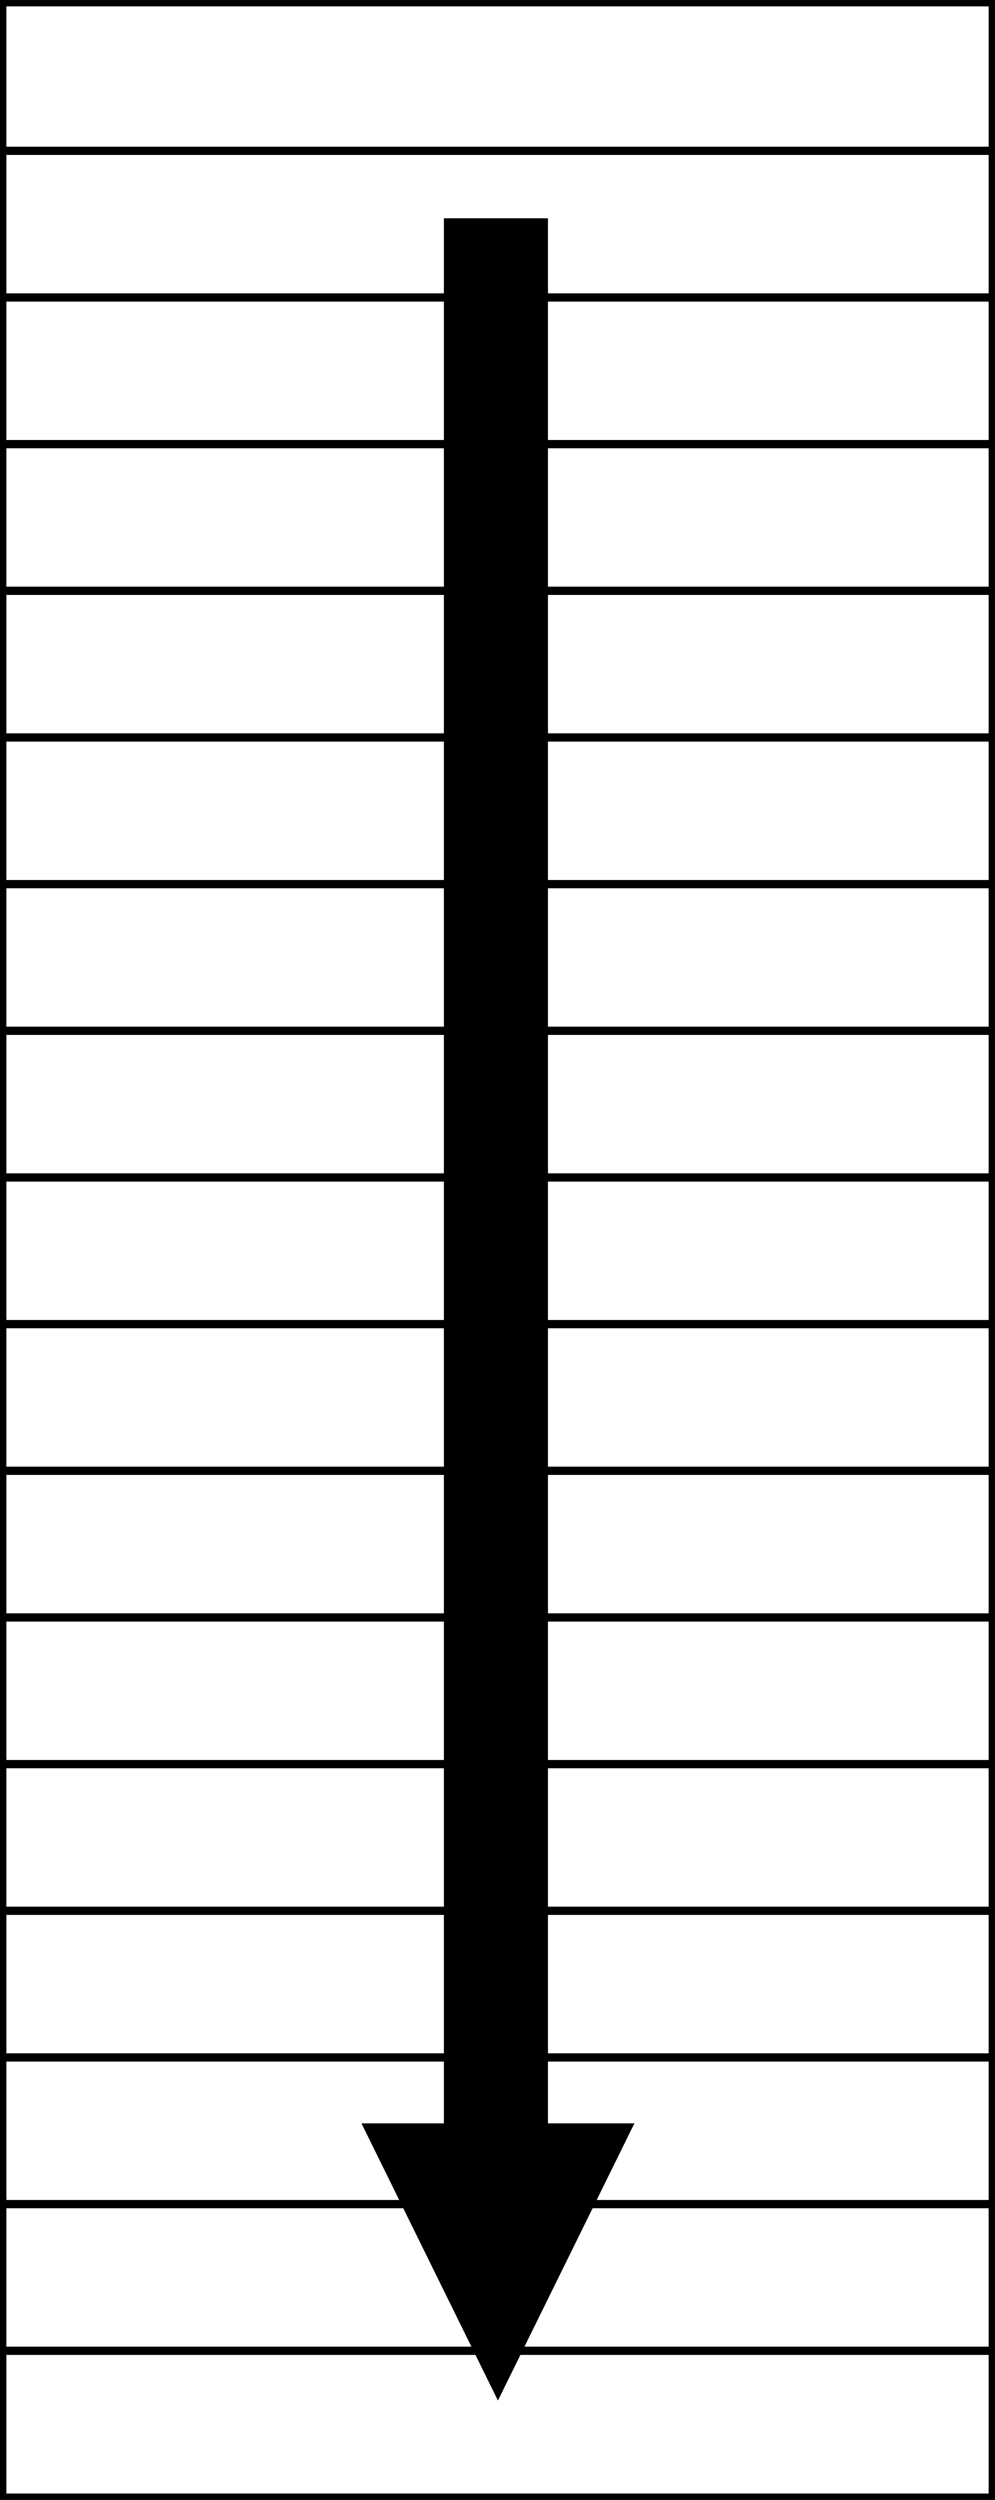<?xml version="1.0" encoding="UTF-8" standalone="no"?>
<!-- Created with Inkscape (http://www.inkscape.org/) -->

<svg
   width="90.384mm"
   height="226.965mm"
   viewBox="0 0 90.384 226.965"
   version="1.1"
   id="svg1"
   xmlns:inkscape="http://www.inkscape.org/namespaces/inkscape"
   xmlns:sodipodi="http://sodipodi.sourceforge.net/DTD/sodipodi-0.dtd"
   xmlns="http://www.w3.org/2000/svg"
   xmlns:svg="http://www.w3.org/2000/svg">
  <sodipodi:namedview
     id="namedview1"
     pagecolor="#505050"
     bordercolor="#eeeeee"
     borderopacity="1"
     inkscape:showpageshadow="0"
     inkscape:pageopacity="0"
     inkscape:pagecheckerboard="0"
     inkscape:deskcolor="#d1d1d1"
     inkscape:document-units="mm" />
  <defs
     id="defs1" />
  <g
     inkscape:label="Layer 1"
     inkscape:groupmode="layer"
     id="layer1"
     transform="translate(-46.893,-25.588)">
    <g
       id="g17">
      <rect
         style="fill:none;stroke:#000000;stroke-width:0.58;stroke-dasharray:none"
         id="rect1"
         width="89.805"
         height="226.385"
         x="47.183"
         y="25.878"
         ry="1.4329939e-15" />
      <path
         style="fill:none;stroke:#000000;stroke-width:0.75;stroke-dasharray:none"
         d="M 46.895,39.281 H 136.987"
         id="path1" />
      <path
         style="fill:none;stroke:#000000;stroke-width:0.75;stroke-dasharray:none"
         d="M 46.895,52.596 H 136.987"
         id="path2" />
      <path
         style="fill:none;stroke:#000000;stroke-width:0.75;stroke-dasharray:none"
         d="M 46.895,65.911 H 136.987"
         id="path3" />
      <path
         style="fill:none;stroke:#000000;stroke-width:0.75;stroke-dasharray:none"
         d="M 46.895,79.227 H 136.987"
         id="path4" />
      <path
         style="fill:none;stroke:#000000;stroke-width:0.75;stroke-dasharray:none"
         d="M 46.895,92.542 H 136.987"
         id="path5" />
      <path
         style="fill:none;stroke:#000000;stroke-width:0.75;stroke-dasharray:none"
         d="M 46.895,105.858 H 136.987"
         id="path6" />
      <path
         style="fill:none;stroke:#000000;stroke-width:0.75;stroke-dasharray:none"
         d="M 46.895,119.173 H 136.987"
         id="path7" />
      <path
         style="fill:none;stroke:#000000;stroke-width:0.75;stroke-dasharray:none"
         d="M 46.895,132.489 H 136.987"
         id="path8" />
      <path
         style="fill:none;stroke:#000000;stroke-width:0.75;stroke-dasharray:none"
         d="m 47.039,145.804 h 90.092"
         id="path9" />
      <path
         style="fill:none;stroke:#000000;stroke-width:0.75;stroke-dasharray:none"
         d="m 47.039,159.12 h 90.092"
         id="path10" />
      <path
         style="fill:none;stroke:#000000;stroke-width:0.75;stroke-dasharray:none"
         d="m 47.039,172.435 h 90.092"
         id="path11" />
      <path
         style="fill:none;stroke:#000000;stroke-width:0.75;stroke-dasharray:none"
         d="m 47.039,185.751 h 90.092"
         id="path12" />
      <path
         style="fill:none;stroke:#000000;stroke-width:0.75;stroke-dasharray:none"
         d="m 47.039,199.066 h 90.092"
         id="path13" />
      <path
         style="fill:none;stroke:#000000;stroke-width:0.75;stroke-dasharray:none"
         d="m 47.039,212.381 h 90.092"
         id="path14" />
      <path
         style="fill:none;stroke:#000000;stroke-width:0.75;stroke-dasharray:none"
         d="m 47.039,225.697 h 90.092"
         id="path15" />
      <path
         style="fill:none;stroke:#000000;stroke-width:0.75;stroke-dasharray:none"
         d="m 47.039,239.012 h 90.092"
         id="path16" />
      <rect
         style="fill:#000000;fill-opacity:1;stroke:#000000;stroke-width:0.545;stroke-dasharray:none"
         id="rect16"
         width="8.908"
         height="173.618"
         x="87.487"
         y="45.68"
         ry="1.4399386e-15" />
      <path
         sodipodi:type="star"
         style="fill:#000000;fill-opacity:1;stroke:#000000;stroke-width:0.75;stroke-dasharray:none"
         id="path17"
         inkscape:flatsided="false"
         sodipodi:sides="3"
         sodipodi:cx="92.085007"
         sodipodi:cy="239.01233"
         sodipodi:r1="22.486065"
         sodipodi:r2="11.243031"
         sodipodi:arg1="1.5707963"
         sodipodi:arg2="2.6179939"
         inkscape:rounded="0"
         inkscape:randomized="0"
         d="m 92.085,261.498 -9.737,-16.865 -9.737,-16.865 19.474,0 19.474,0 -9.737,16.865 z"
         inkscape:transform-center-x="4.0979418e-06"
         inkscape:transform-center-y="4.0596381"
         transform="matrix(0.616,0,0,0.722,35.4,54.188)" />
    </g>
  </g>
</svg>
